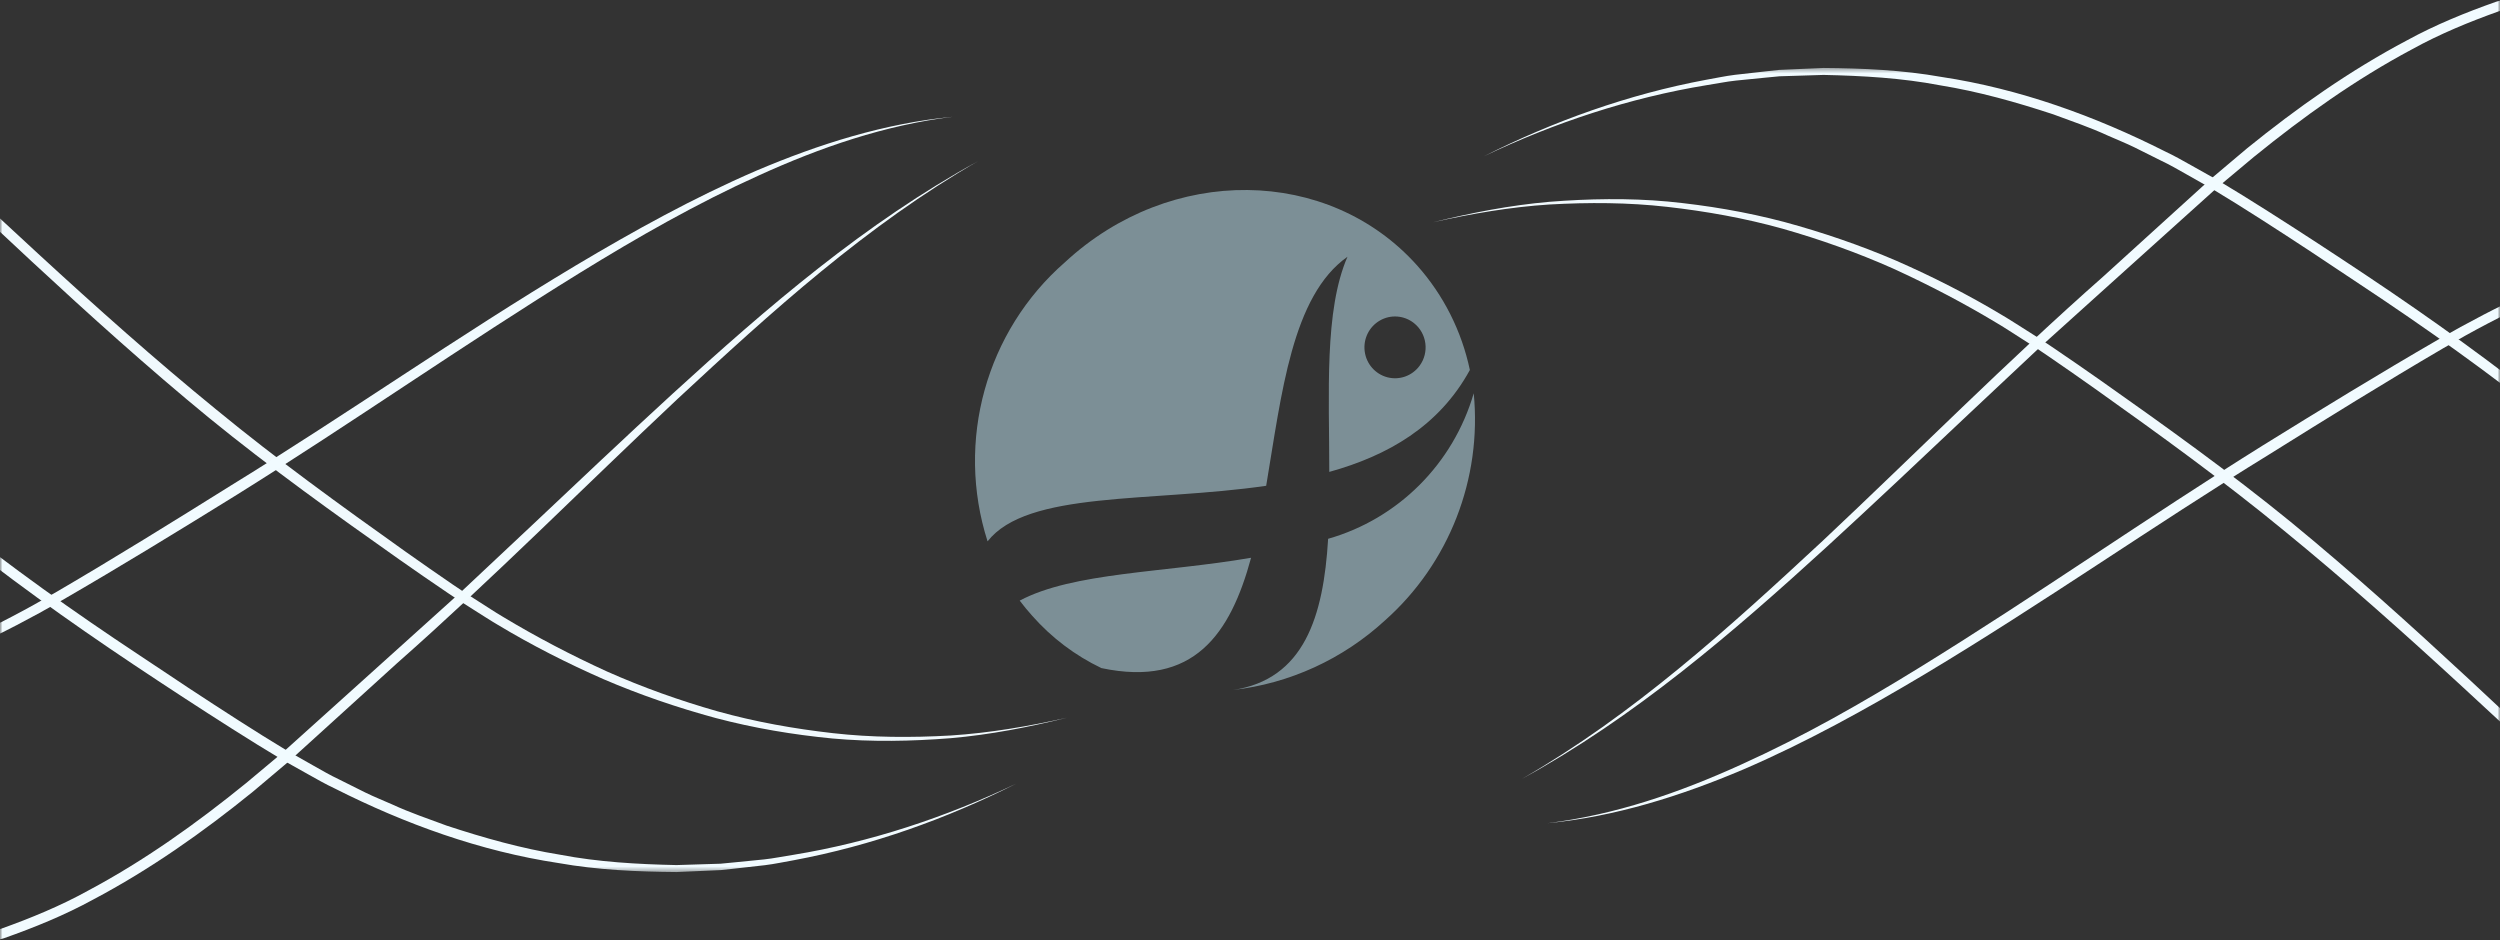 <?xml version="1.0" encoding="UTF-8"?>
<svg width="500px" height="188px" viewBox="0 0 500 188" version="1.1" xmlns="http://www.w3.org/2000/svg" xmlns:xlink="http://www.w3.org/1999/xlink">
    <rect x="0" y="0" width="500" height="188" fill="#333333" stroke="none"/>
    <!-- Generator: Sketch 52 (66869) - http://www.bohemiancoding.com/sketch -->
    <title>Brand_zaglushka</title>
    <desc>Created with Sketch.</desc>
    <defs>
        <path d="M5.128,-2.07168062e-16 L494.872,2.07168062e-16 C496.655,-1.2037061e-16 497.302,0.186 497.954,0.534 C498.606,0.883 499.117,1.394 499.466,2.046 C499.814,2.698 500,3.345 500,5.128 L500,254.872 C500,256.655 499.814,257.302 499.466,257.954 C499.117,258.606 498.606,259.117 497.954,259.466 C497.302,259.814 496.655,260 494.872,260 L5.128,260 C3.345,260 2.698,259.814 2.046,259.466 C1.394,259.117 0.883,258.606 0.534,257.954 C0.186,257.302 8.02470732e-17,256.655 -1.38112041e-16,254.872 L1.38112041e-16,5.128 C-8.02470732e-17,3.345 0.186,2.698 0.534,2.046 C0.883,1.394 1.394,0.883 2.046,0.534 C2.698,0.186 3.345,1.2037061e-16 5.128,-2.07168062e-16 Z" id="path-1"></path>
        <polygon id="path-3" points="0 0.549 327.3 0.549 327.3 154.613 0 154.613"></polygon>
        <polygon id="path-5" points="0.846 0.206 304.938 0.206 304.938 159.722 0.846 159.722"></polygon>
        <polygon id="path-7" points="0 0.549 327.3 0.549 327.3 154.613 0 154.613"></polygon>
        <polygon id="path-9" points="0.846 0.206 304.938 0.206 304.938 159.722 0.846 159.722"></polygon>
    </defs>
    <g id="Page-1" stroke="none" stroke-width="1" fill="none" fill-rule="evenodd">
        <g id="Pharmadis_brand_N" transform="translate(-840, -407)">
            <g id="Brand_zaglushka" transform="translate(840, 371)">
                <mask id="mask-2" fill="white">
                    <use xlink:href="#path-1"></use>
                </mask>
                <g id="Mask"></g>
                <g id="Group-4" mask="url(#mask-2)">
                    <g transform="translate(-124, 10)">
                        <g id="Group-11" stroke-width="1" fill="none" fill-rule="evenodd" transform="translate(579, 131) scale(-1, -1) translate(-579, -131) translate(410, 22)">
                            <g id="Group-3" transform="translate(0, 45.796)">
                                <mask id="mask-4" fill="white">
                                    <use xlink:href="#path-3"></use>
                                </mask>
                                <g id="Clip-2"></g>
                                <path d="M-0,0.549 C14.826,5.841 28.344,14.305 40.972,23.663 C53.611,33.068 65.606,43.28 77.597,53.458 C89.598,63.626 101.469,73.932 113.77,83.692 C126.028,93.514 138.803,102.6 151.911,111.269 C158.432,115.647 164.983,119.981 171.592,124.213 C174.898,126.329 178.219,128.417 181.571,130.432 L186.673,133.322 C188.372,134.287 190.066,135.264 191.831,136.098 L197.075,138.715 C198.828,139.579 200.647,140.289 202.431,141.086 C205.978,142.728 209.683,143.973 213.34,145.333 C220.747,147.771 228.283,149.9 235.993,151.144 C243.668,152.616 251.49,153.052 259.293,153.22 L265.153,153.037 L268.081,152.948 L270.999,152.667 L276.837,152.085 C278.779,151.88 280.694,151.465 282.63,151.178 C298.078,148.654 313.116,143.665 327.3,136.91 C313.273,143.987 298.314,149.342 282.814,152.24 C280.875,152.576 278.945,153.003 276.988,153.241 L271.11,153.903 L268.17,154.223 L265.217,154.353 L259.303,154.613 C251.419,154.547 243.499,154.203 235.714,152.818 C220.066,150.452 205.01,145.005 190.922,137.887 C189.132,137.049 187.416,136.07 185.693,135.102 L180.525,132.203 C177.133,130.184 173.791,128.101 170.468,125.993 C163.822,121.775 157.237,117.469 150.692,113.102 C137.612,104.371 124.776,95.162 112.526,85.259 C100.248,75.391 88.326,65.106 76.501,54.739 C64.646,44.408 52.792,34.077 40.33,24.522 C27.954,14.909 14.704,6.18 -0,0.549" id="Fill-1" fill="#F1FBFF" mask="url(#mask-4)"></path>
                            </g>
                            <path d="M337.388,169.546 C329.745,171.434 321.991,172.954 314.123,173.639 C306.265,174.258 298.342,174.411 290.463,173.697 C282.6,172.936 274.777,171.625 267.125,169.6 C259.49,167.528 251.984,164.968 244.708,161.839 C237.463,158.653 230.383,155.072 223.597,150.987 C221.887,149.989 220.243,148.887 218.559,147.843 C216.881,146.796 215.214,145.724 213.584,144.608 C210.31,142.399 207.067,140.148 203.837,137.883 C190.947,128.797 178.101,119.597 165.841,109.602 C141.395,89.543 118.93,67.301 95.732,45.982 C84.101,35.371 72.261,24.92 59.286,16.031 C52.813,11.589 46.017,7.568 38.76,4.559 C31.544,1.49 23.692,-0.207 15.813,0.086 C23.679,-0.389 31.624,1.135 38.958,4.057 C46.332,6.919 53.269,10.813 59.883,15.134 C73.065,23.894 85.072,34.243 96.865,44.72 C108.658,55.219 120.052,66.135 131.674,76.785 C143.269,87.46 155.032,97.947 167.228,107.895 C179.374,117.885 192.146,127.111 204.985,136.243 C208.199,138.517 211.424,140.776 214.672,142.989 C216.29,144.107 217.936,145.172 219.596,146.218 C221.258,147.26 222.884,148.359 224.573,149.353 C231.292,153.405 238.25,157.033 245.383,160.292 C252.545,163.479 259.945,166.111 267.484,168.26 C275.038,170.369 282.776,171.747 290.566,172.63 C298.367,173.516 306.241,173.544 314.082,173.104 C321.932,172.6 329.701,171.263 337.388,169.546" id="Fill-4" fill="#F0F9FD"></path>
                            <g id="Group-8" transform="translate(14.767, 57.969)">
                                <mask id="mask-6" fill="white">
                                    <use xlink:href="#path-5"></use>
                                </mask>
                                <g id="Clip-7"></g>
                                <path d="M304.938,0.206 C282.626,13.028 263.482,30.412 244.718,47.843 C226.015,65.411 207.909,83.676 188.631,100.686 L174.36,113.645 L167.222,120.121 L159.835,126.352 C149.833,134.466 139.24,141.939 127.806,147.978 C122.135,151.082 116.119,153.523 110.017,155.68 L105.34,157.012 L103.002,157.675 L100.613,158.135 L95.834,159.052 L90.984,159.51 C90.173,159.579 89.366,159.676 88.557,159.722 L86.119,159.699 C84.493,159.666 82.865,159.706 81.246,159.612 C78.028,159.144 74.758,159.009 71.627,158.085 C65.223,156.827 59.282,154.036 53.526,151.102 L53.5,151.089 L53.462,151.061 C47.911,147.142 42.579,142.905 37.571,138.303 C32.582,133.689 27.833,128.817 23.434,123.643 C14.605,113.325 6.966,101.993 0.846,89.894 C7.23,101.853 15.101,112.981 24.109,123.05 C28.616,128.081 33.402,132.856 38.402,137.382 C43.421,141.881 48.76,146.016 54.312,149.833 L54.248,149.793 C59.927,152.594 65.755,155.25 72.001,156.391 C75.057,157.257 78.243,157.339 81.369,157.761 C82.944,157.837 84.527,157.794 86.106,157.82 L88.475,157.835 C89.264,157.786 90.05,157.687 90.838,157.616 L95.558,157.152 L100.218,156.238 L102.548,155.778 L104.833,155.118 L109.401,153.799 C115.375,151.659 121.272,149.243 126.851,146.157 C138.098,140.169 148.539,132.706 158.459,124.648 L165.818,118.491 L172.97,112.053 L187.273,99.174 L201.569,86.286 L215.605,73.11 C224.938,64.296 234.273,55.468 243.746,46.786 C262.674,29.486 282.357,12.544 304.938,0.206" id="Fill-6" fill="#F1FBFF" mask="url(#mask-6)"></path>
                            </g>
                            <path d="M314.543,49.359 C301.01,50.999 288.035,55.496 275.705,61.115 C263.327,66.701 251.506,73.46 239.937,80.592 C216.799,94.873 194.489,110.529 171.355,124.963 C159.771,132.136 148.167,139.254 136.357,146.086 C124.527,152.888 112.101,158.855 98.947,162.735 C92.364,164.587 85.635,166.099 78.782,166.522 C75.371,166.94 71.928,166.711 68.506,166.721 C65.098,166.326 61.657,166.173 58.326,165.304 C54.933,164.734 51.722,163.487 48.469,162.438 C46.888,161.785 45.349,161.029 43.787,160.332 C43.016,159.967 42.222,159.644 41.469,159.242 L39.267,157.932 C33.232,154.673 28.084,150.09 23.107,145.47 C28.208,149.962 33.455,154.385 39.528,157.459 L41.745,158.701 C42.501,159.079 43.298,159.377 44.071,159.718 C45.633,160.37 47.174,161.075 48.751,161.679 C51.995,162.628 55.183,163.775 58.538,164.245 C61.828,165.033 65.214,165.144 68.565,165.481 C71.935,165.415 75.313,165.598 78.664,165.136 C85.394,164.62 92.002,163.031 98.465,161.106 C111.351,157.031 123.657,151.195 135.361,144.345 C147.087,137.486 158.658,130.301 170.196,123.092 C193.369,108.853 215.664,93.164 239.068,79.146 C250.776,72.171 262.738,65.54 275.271,60.134 C287.809,54.811 300.973,50.64 314.543,49.359" id="Fill-9" fill="#F1FBFF"></path>
                        </g>
                        <g id="Group-11-Copy" stroke-width="1" fill="none" fill-rule="evenodd">
                            <g id="Group-3" transform="translate(0, 45.796)">
                                <mask id="mask-8" fill="white">
                                    <use xlink:href="#path-7"></use>
                                </mask>
                                <g id="Clip-2"></g>
                                <path d="M-0,0.549 C14.826,5.841 28.344,14.305 40.972,23.663 C53.611,33.068 65.606,43.28 77.597,53.458 C89.598,63.626 101.469,73.932 113.77,83.692 C126.028,93.514 138.803,102.6 151.911,111.269 C158.432,115.647 164.983,119.981 171.592,124.213 C174.898,126.329 178.219,128.417 181.571,130.432 L186.673,133.322 C188.372,134.287 190.066,135.264 191.831,136.098 L197.075,138.715 C198.828,139.579 200.647,140.289 202.431,141.086 C205.978,142.728 209.683,143.973 213.34,145.333 C220.747,147.771 228.283,149.9 235.993,151.144 C243.668,152.616 251.49,153.052 259.293,153.22 L265.153,153.037 L268.081,152.948 L270.999,152.667 L276.837,152.085 C278.779,151.88 280.694,151.465 282.63,151.178 C298.078,148.654 313.116,143.665 327.3,136.91 C313.273,143.987 298.314,149.342 282.814,152.24 C280.875,152.576 278.945,153.003 276.988,153.241 L271.11,153.903 L268.17,154.223 L265.217,154.353 L259.303,154.613 C251.419,154.547 243.499,154.203 235.714,152.818 C220.066,150.452 205.01,145.005 190.922,137.887 C189.132,137.049 187.416,136.07 185.693,135.102 L180.525,132.203 C177.133,130.184 173.791,128.101 170.468,125.993 C163.822,121.775 157.237,117.469 150.692,113.102 C137.612,104.371 124.776,95.162 112.526,85.259 C100.248,75.391 88.326,65.106 76.501,54.739 C64.646,44.408 52.792,34.077 40.33,24.522 C27.954,14.909 14.704,6.18 -0,0.549" id="Fill-1" fill="#F1FBFF" mask="url(#mask-8)"></path>
                            </g>
                            <path d="M337.388,169.546 C329.745,171.434 321.991,172.954 314.123,173.639 C306.265,174.258 298.342,174.411 290.463,173.697 C282.6,172.936 274.777,171.625 267.125,169.6 C259.49,167.528 251.984,164.968 244.708,161.839 C237.463,158.653 230.383,155.072 223.597,150.987 C221.887,149.989 220.243,148.887 218.559,147.843 C216.881,146.796 215.214,145.724 213.584,144.608 C210.31,142.399 207.067,140.148 203.837,137.883 C190.947,128.797 178.101,119.597 165.841,109.602 C141.395,89.543 118.93,67.301 95.732,45.982 C84.101,35.371 72.261,24.92 59.286,16.031 C52.813,11.589 46.017,7.568 38.76,4.559 C31.544,1.49 23.692,-0.207 15.813,0.086 C23.679,-0.389 31.624,1.135 38.958,4.057 C46.332,6.919 53.269,10.813 59.883,15.134 C73.065,23.894 85.072,34.243 96.865,44.72 C108.658,55.219 120.052,66.135 131.674,76.785 C143.269,87.46 155.032,97.947 167.228,107.895 C179.374,117.885 192.146,127.111 204.985,136.243 C208.199,138.517 211.424,140.776 214.672,142.989 C216.29,144.107 217.936,145.172 219.596,146.218 C221.258,147.26 222.884,148.359 224.573,149.353 C231.292,153.405 238.25,157.033 245.383,160.292 C252.545,163.479 259.945,166.111 267.484,168.26 C275.038,170.369 282.776,171.747 290.566,172.63 C298.367,173.516 306.241,173.544 314.082,173.104 C321.932,172.6 329.701,171.263 337.388,169.546" id="Fill-4" fill="#F0F9FD"></path>
                            <g id="Group-8" transform="translate(14.767, 57.969)">
                                <mask id="mask-10" fill="white">
                                    <use xlink:href="#path-9"></use>
                                </mask>
                                <g id="Clip-7"></g>
                                <path d="M304.938,0.206 C282.626,13.028 263.482,30.412 244.718,47.843 C226.015,65.411 207.909,83.676 188.631,100.686 L174.36,113.645 L167.222,120.121 L159.835,126.352 C149.833,134.466 139.24,141.939 127.806,147.978 C122.135,151.082 116.119,153.523 110.017,155.68 L105.34,157.012 L103.002,157.675 L100.613,158.135 L95.834,159.052 L90.984,159.51 C90.173,159.579 89.366,159.676 88.557,159.722 L86.119,159.699 C84.493,159.666 82.865,159.706 81.246,159.612 C78.028,159.144 74.758,159.009 71.627,158.085 C65.223,156.827 59.282,154.036 53.526,151.102 L53.5,151.089 L53.462,151.061 C47.911,147.142 42.579,142.905 37.571,138.303 C32.582,133.689 27.833,128.817 23.434,123.643 C14.605,113.325 6.966,101.993 0.846,89.894 C7.23,101.853 15.101,112.981 24.109,123.05 C28.616,128.081 33.402,132.856 38.402,137.382 C43.421,141.881 48.76,146.016 54.312,149.833 L54.248,149.793 C59.927,152.594 65.755,155.25 72.001,156.391 C75.057,157.257 78.243,157.339 81.369,157.761 C82.944,157.837 84.527,157.794 86.106,157.82 L88.475,157.835 C89.264,157.786 90.05,157.687 90.838,157.616 L95.558,157.152 L100.218,156.238 L102.548,155.778 L104.833,155.118 L109.401,153.799 C115.375,151.659 121.272,149.243 126.851,146.157 C138.098,140.169 148.539,132.706 158.459,124.648 L165.818,118.491 L172.97,112.053 L187.273,99.174 L201.569,86.286 L215.605,73.11 C224.938,64.296 234.273,55.468 243.746,46.786 C262.674,29.486 282.357,12.544 304.938,0.206" id="Fill-6" fill="#F1FBFF" mask="url(#mask-10)"></path>
                            </g>
                            <path d="M314.543,49.359 C301.01,50.999 288.035,55.496 275.705,61.115 C263.327,66.701 251.506,73.46 239.937,80.592 C216.799,94.873 194.489,110.529 171.355,124.963 C159.771,132.136 148.167,139.254 136.357,146.086 C124.527,152.888 112.101,158.855 98.947,162.735 C92.364,164.587 85.635,166.099 78.782,166.522 C75.371,166.94 71.928,166.711 68.506,166.721 C65.098,166.326 61.657,166.173 58.326,165.304 C54.933,164.734 51.722,163.487 48.469,162.438 C46.888,161.785 45.349,161.029 43.787,160.332 C43.016,159.967 42.222,159.644 41.469,159.242 L39.267,157.932 C33.232,154.673 28.084,150.09 23.107,145.47 C28.208,149.962 33.455,154.385 39.528,157.459 L41.745,158.701 C42.501,159.079 43.298,159.377 44.071,159.718 C45.633,160.37 47.174,161.075 48.751,161.679 C51.995,162.628 55.183,163.775 58.538,164.245 C61.828,165.033 65.214,165.144 68.565,165.481 C71.935,165.415 75.313,165.598 78.664,165.136 C85.394,164.62 92.002,163.031 98.465,161.106 C111.351,157.031 123.657,151.195 135.361,144.345 C147.087,137.486 158.658,130.301 170.196,123.092 C193.369,108.853 215.664,93.164 239.068,79.146 C250.776,72.171 262.738,65.54 275.271,60.134 C287.809,54.811 300.973,50.64 314.543,49.359" id="Fill-9" fill="#F1FBFF"></path>
                        </g>
                        <path d="M418.746,104.654 C420.41,121.775 413.825,138.66 401.05,150.034 C392.603,157.819 381.936,162.708 370.574,164 C384.824,161.887 388.697,149.33 389.626,133.76 C403.639,129.759 414.636,118.767 418.746,104.654 Z M327.94,146.122 C328.714,147.139 329.566,148.195 330.457,149.173 C334.327,153.554 339.028,157.106 344.281,159.618 C362.791,163.531 370.11,152.733 374.214,137.554 C356.75,140.567 338.627,140.449 327.94,146.122 Z M417.972,99.999 C411.815,111.265 401.553,117.133 389.858,120.38 C389.858,104.732 388.813,88.106 393.498,77.348 C382.385,85.172 380.333,104.732 377.235,123.158 C354.001,126.522 329.489,124.097 321.512,134.268 C315.103,114.206 321.204,92.217 337.001,78.443 C358.105,58.883 389.704,59.274 407.439,79.108 C412.702,85.018 416.334,92.223 417.972,99.999 Z M406.781,90.61 C404.823,89.059 402.132,88.86 399.972,90.106 C397.812,91.351 396.613,93.794 396.94,96.285 C397.266,98.776 399.053,100.819 401.459,101.454 C403.866,102.089 406.413,101.189 407.904,99.177 C409.896,96.487 409.397,92.683 406.781,90.61 Z" id="Shape" fill="#C5ECF9" fill-rule="nonzero" opacity="0.502"></path>
                    </g>
                </g>
            </g>
        </g>
    </g>
</svg>